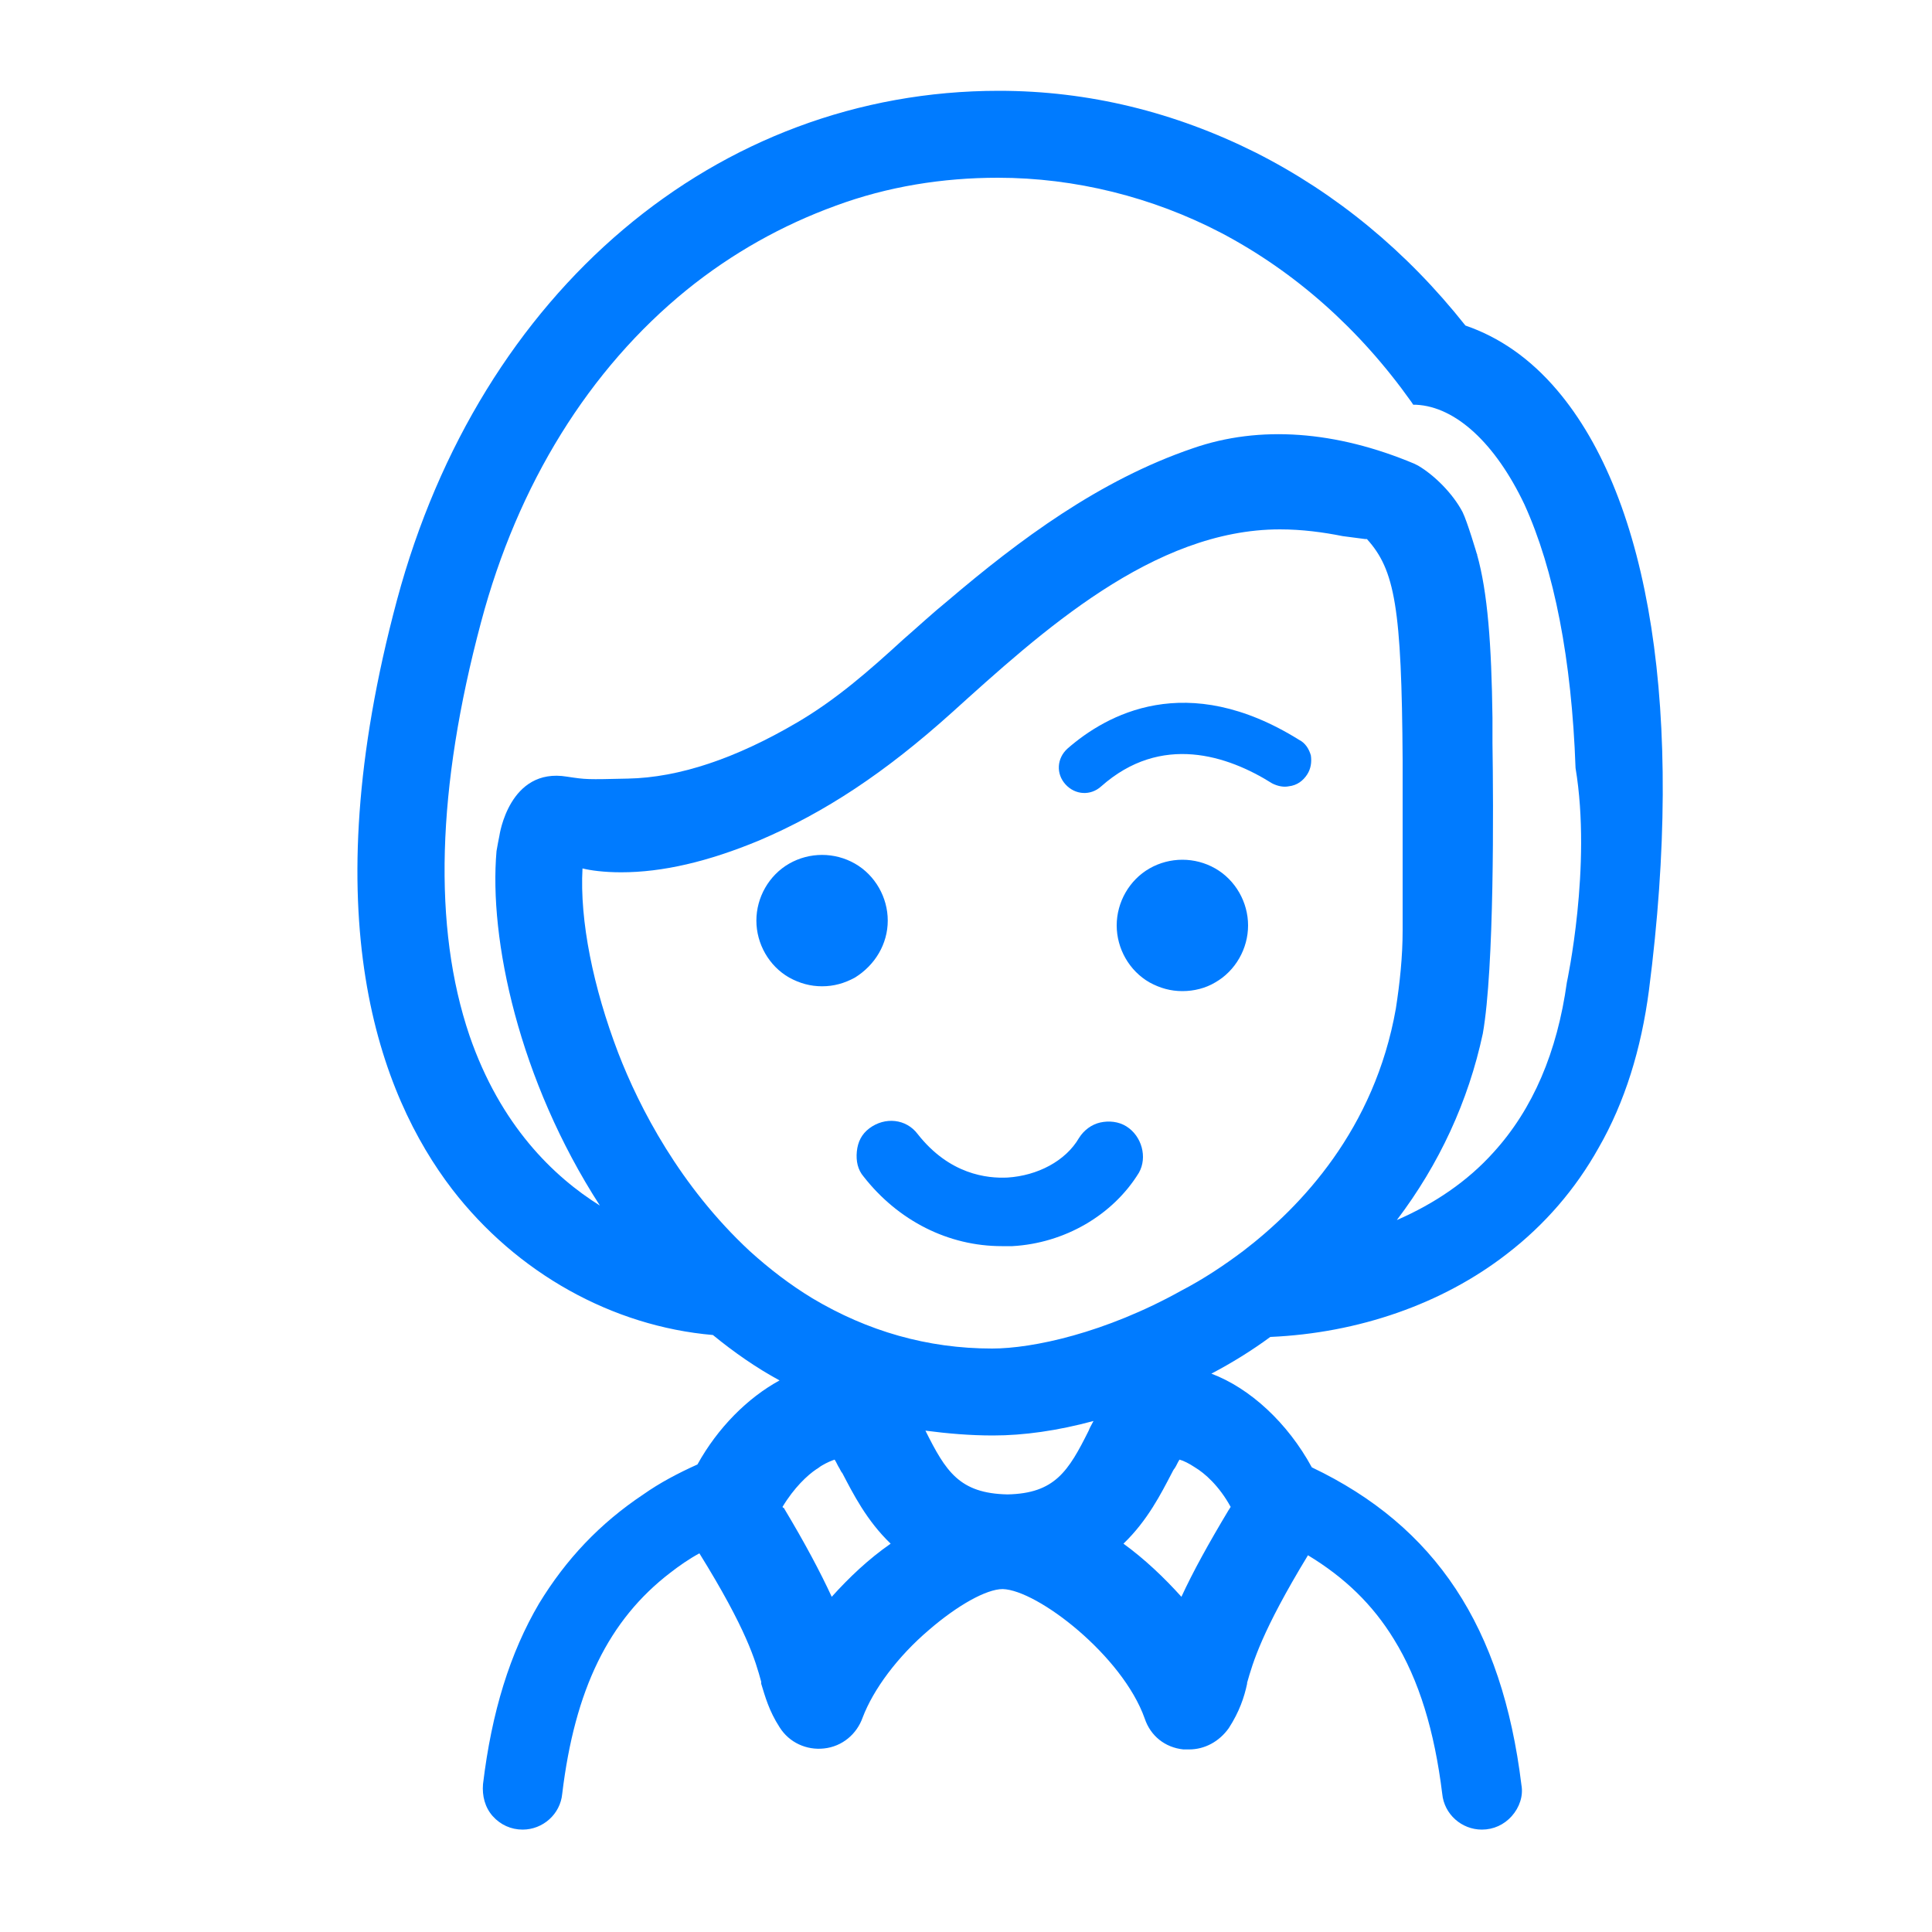 <svg t="1689061406783" class="icon" viewBox="0 0 1024 1024" version="1.1" xmlns="http://www.w3.org/2000/svg"
    p-id="11398" width="200" height="200">
    <path
        d="M596.992 596.992c-4.096-2.56-9.216-3.072-13.824-2.048-4.608 1.024-8.704 4.096-11.264 8.192-7.168 12.288-22.016 19.968-37.888 20.992-10.752 0.512-30.72-1.536-47.616-23.04-6.144-8.192-17.408-9.216-25.6-3.072-4.096 3.072-6.144 7.168-6.656 12.288-0.512 5.12 0.512 9.728 3.584 13.312 18.432 23.552 45.056 36.864 73.216 36.864h5.632c27.648-1.536 53.248-16.384 67.072-38.912 4.608-8.192 1.536-19.456-6.656-24.576zM470.528 487.936c0-12.288-6.656-24.064-17.408-30.208-10.752-6.144-24.064-6.144-34.816 0-10.752 6.144-17.408 17.92-17.408 30.208 0 12.288 6.656 24.064 17.408 30.208 5.632 3.072 11.264 4.608 17.408 4.608 6.144 0 11.776-1.536 17.408-4.608 10.752-6.656 17.408-17.92 17.408-30.208zM644.096 460.288c-10.752-6.144-24.064-6.144-34.816 0-10.752 6.144-17.408 17.92-17.408 30.208s6.656 24.064 17.408 30.208c5.632 3.072 11.264 4.608 17.408 4.608 6.144 0 12.288-1.536 17.408-4.608 10.752-6.144 17.408-17.92 17.408-30.208s-6.656-24.064-17.408-30.208zM692.736 410.624c2.048-3.072 2.56-6.656 2.048-10.24-1.024-3.584-3.072-6.656-6.144-8.192-59.904-37.376-102.4-13.312-122.88 4.608-5.632 5.12-6.144 13.312-1.024 18.944s13.312 6.144 18.944 1.024c31.744-28.16 67.072-16.384 90.624-1.536 3.072 1.536 6.144 2.048 8.704 1.536 4.608-0.512 7.68-3.072 9.728-6.144z"
        p-id="11399" fill="#007BFF"></path>
    <path
        d="M825.344 206.848c-14.336-16.896-30.72-28.16-48.64-34.304C745.472 133.12 708.096 102.4 665.6 80.896c-43.008-21.504-88.576-32.768-136.192-32.768-149.504 0-274.944 105.984-318.976 269.824-45.056 167.936-9.216 262.144 29.184 312.32 34.304 44.544 84.992 72.704 138.24 77.312 11.264 9.216 23.04 17.408 35.328 24.064-16.896 9.216-32.768 25.088-43.52 44.544-10.24 4.608-19.968 9.728-28.672 15.872-23.04 15.36-40.96 34.304-55.296 57.856-15.36 26.112-25.088 57.344-29.696 95.744-0.512 6.144 1.024 12.288 5.12 16.896 4.096 4.608 9.728 7.168 15.872 7.168 10.752 0 19.968-8.192 20.992-18.944 6.656-55.296 24.576-92.16 57.344-117.248 4.608-3.584 9.728-7.168 15.36-10.24 25.088 40.448 29.696 56.832 32.768 68.096v1.024c2.048 6.656 4.096 14.336 9.728 23.04 5.12 8.192 14.336 12.288 23.552 11.264 9.728-1.024 17.408-7.68 20.48-16.384 5.632-14.848 18.432-32.256 35.328-46.592 14.848-12.8 30.208-21.504 38.912-21.504 18.432 0.512 63.488 35.328 75.264 68.608 3.072 9.216 10.752 15.36 20.48 16.384h3.072c8.192 0 15.872-4.096 20.992-11.264 5.632-8.704 8.192-16.384 9.728-23.552v-0.512c3.072-10.752 7.68-27.136 32.256-67.584 19.456 11.776 34.304 26.112 45.568 44.544 13.312 21.504 21.504 48.64 25.6 81.92 1.024 10.752 10.24 18.944 20.992 18.944 6.144 0 11.776-2.56 15.872-7.168 4.096-4.608 6.144-10.752 5.12-16.384-10.24-83.968-45.568-137.216-111.104-168.448-12.8-23.552-32.768-41.984-53.248-49.664 10.752-5.632 21.504-12.288 31.232-19.456 46.592-2.048 91.136-17.408 125.44-44.032 19.968-15.36 36.352-34.304 48.64-56.32 13.824-24.064 22.528-52.224 26.624-83.456 18.944-146.944 0.512-260.096-48.64-317.952zM440.832 846.336c-6.144-13.312-14.336-28.672-25.088-46.592 0 0 0-0.512-0.512-0.512l-0.512-0.512c6.144-10.24 13.312-16.896 17.92-19.968 1.024-0.512 2.048-1.536 3.072-2.048 2.56-1.536 5.12-2.56 6.656-3.072 1.024 1.536 1.536 3.072 2.56 4.608 0.512 1.024 1.024 2.048 1.536 2.56 5.632 10.752 12.8 25.088 25.6 37.376-11.776 8.192-22.016 17.92-31.232 28.16z m136.192-88.064c-10.752 21.504-17.92 33.28-43.008 33.792-25.6-0.512-32.768-12.288-43.52-33.792 11.776 1.536 23.552 2.56 35.84 2.56 16.384 0 34.304-2.56 53.248-7.68-1.024 2.048-2.048 3.584-2.56 5.12z m75.264 40.448c-0.512 0.512-0.512 1.024-1.024 1.536-10.752 17.92-18.944 32.768-25.088 46.08-9.216-10.24-19.456-19.968-30.72-28.16 12.8-12.288 19.968-26.624 25.6-37.376 0.512-1.024 1.024-2.048 1.536-2.56 1.024-1.536 1.536-3.072 2.56-4.608 2.048 0.512 5.12 2.048 8.192 4.096 5.12 3.072 12.8 9.728 18.944 20.992z m6.656-135.68c-10.24 7.68-20.992 14.848-32.768 20.992-40.448 22.528-78.848 30.72-100.352 30.72-34.304 0-66.048-9.216-95.232-26.624-11.776-7.168-22.528-15.36-33.28-25.088-36.864-34.304-58.368-75.776-69.632-104.96-13.312-34.816-20.48-70.144-18.944-97.792 4.096 1.024 11.264 2.048 20.48 2.048 22.016 0 46.08-5.632 73.216-16.896 34.816-14.848 66.56-35.84 101.888-67.584 47.616-43.008 107.008-97.28 174.08-97.28 11.776 0 23.04 1.536 33.28 3.584 4.096 0.512 7.68 1.024 11.776 1.536h1.024c14.848 16.384 18.432 36.352 18.944 117.248v90.112c0 14.336-1.536 28.16-3.584 41.472-11.264 64-50.176 104.96-80.896 128.512z m171.52-142.336c-5.12 36.864-17.92 67.072-38.912 90.112-13.824 15.36-31.232 27.136-51.2 35.84 22.528-29.696 37.888-62.976 45.568-98.816 6.144-34.816 5.632-120.832 5.12-154.112v-13.312c-0.512-38.912-2.56-66.56-8.192-86.528 1.024-1.024-0.512 1.024 0 0 0 0-5.12-17.408-7.68-22.528-5.12-9.728-14.848-19.456-23.552-24.576l-2.048-1.024c-41.472-17.408-81.92-20.48-117.248-8.192-49.664 16.896-92.16 48.64-130.048 80.896-8.192 6.656-15.872 13.824-23.552 20.48-17.92 16.384-35.328 31.744-56.32 44.032-32.256 18.944-62.464 29.184-89.6 29.696-22.016 0.512-22.016 0.512-32.256-1.024-30.72-5.12-35.84 31.232-35.84 31.232-0.512 2.56-1.024 5.12-1.536 8.192-4.096 46.592 11.776 121.344 54.784 187.904-24.576-15.36-52.736-42.496-69.12-90.112-19.456-57.344-17.408-131.072 6.144-219.136C274.432 256.512 312.32 195.584 364.032 153.6c24.064-19.456 50.688-34.304 78.848-44.544 27.648-10.24 56.832-14.848 86.016-14.848 40.96 0 81.92 10.24 118.272 29.184 38.912 20.48 73.216 50.688 100.864 89.6l1.024 1.536h1.536c20.992 1.024 41.984 20.48 57.344 52.736 15.872 34.816 25.088 82.432 27.136 139.776 8.704 52.224-4.608 113.664-4.608 113.664z"
        p-id="11400" fill="#007BFF"></path>
</svg>